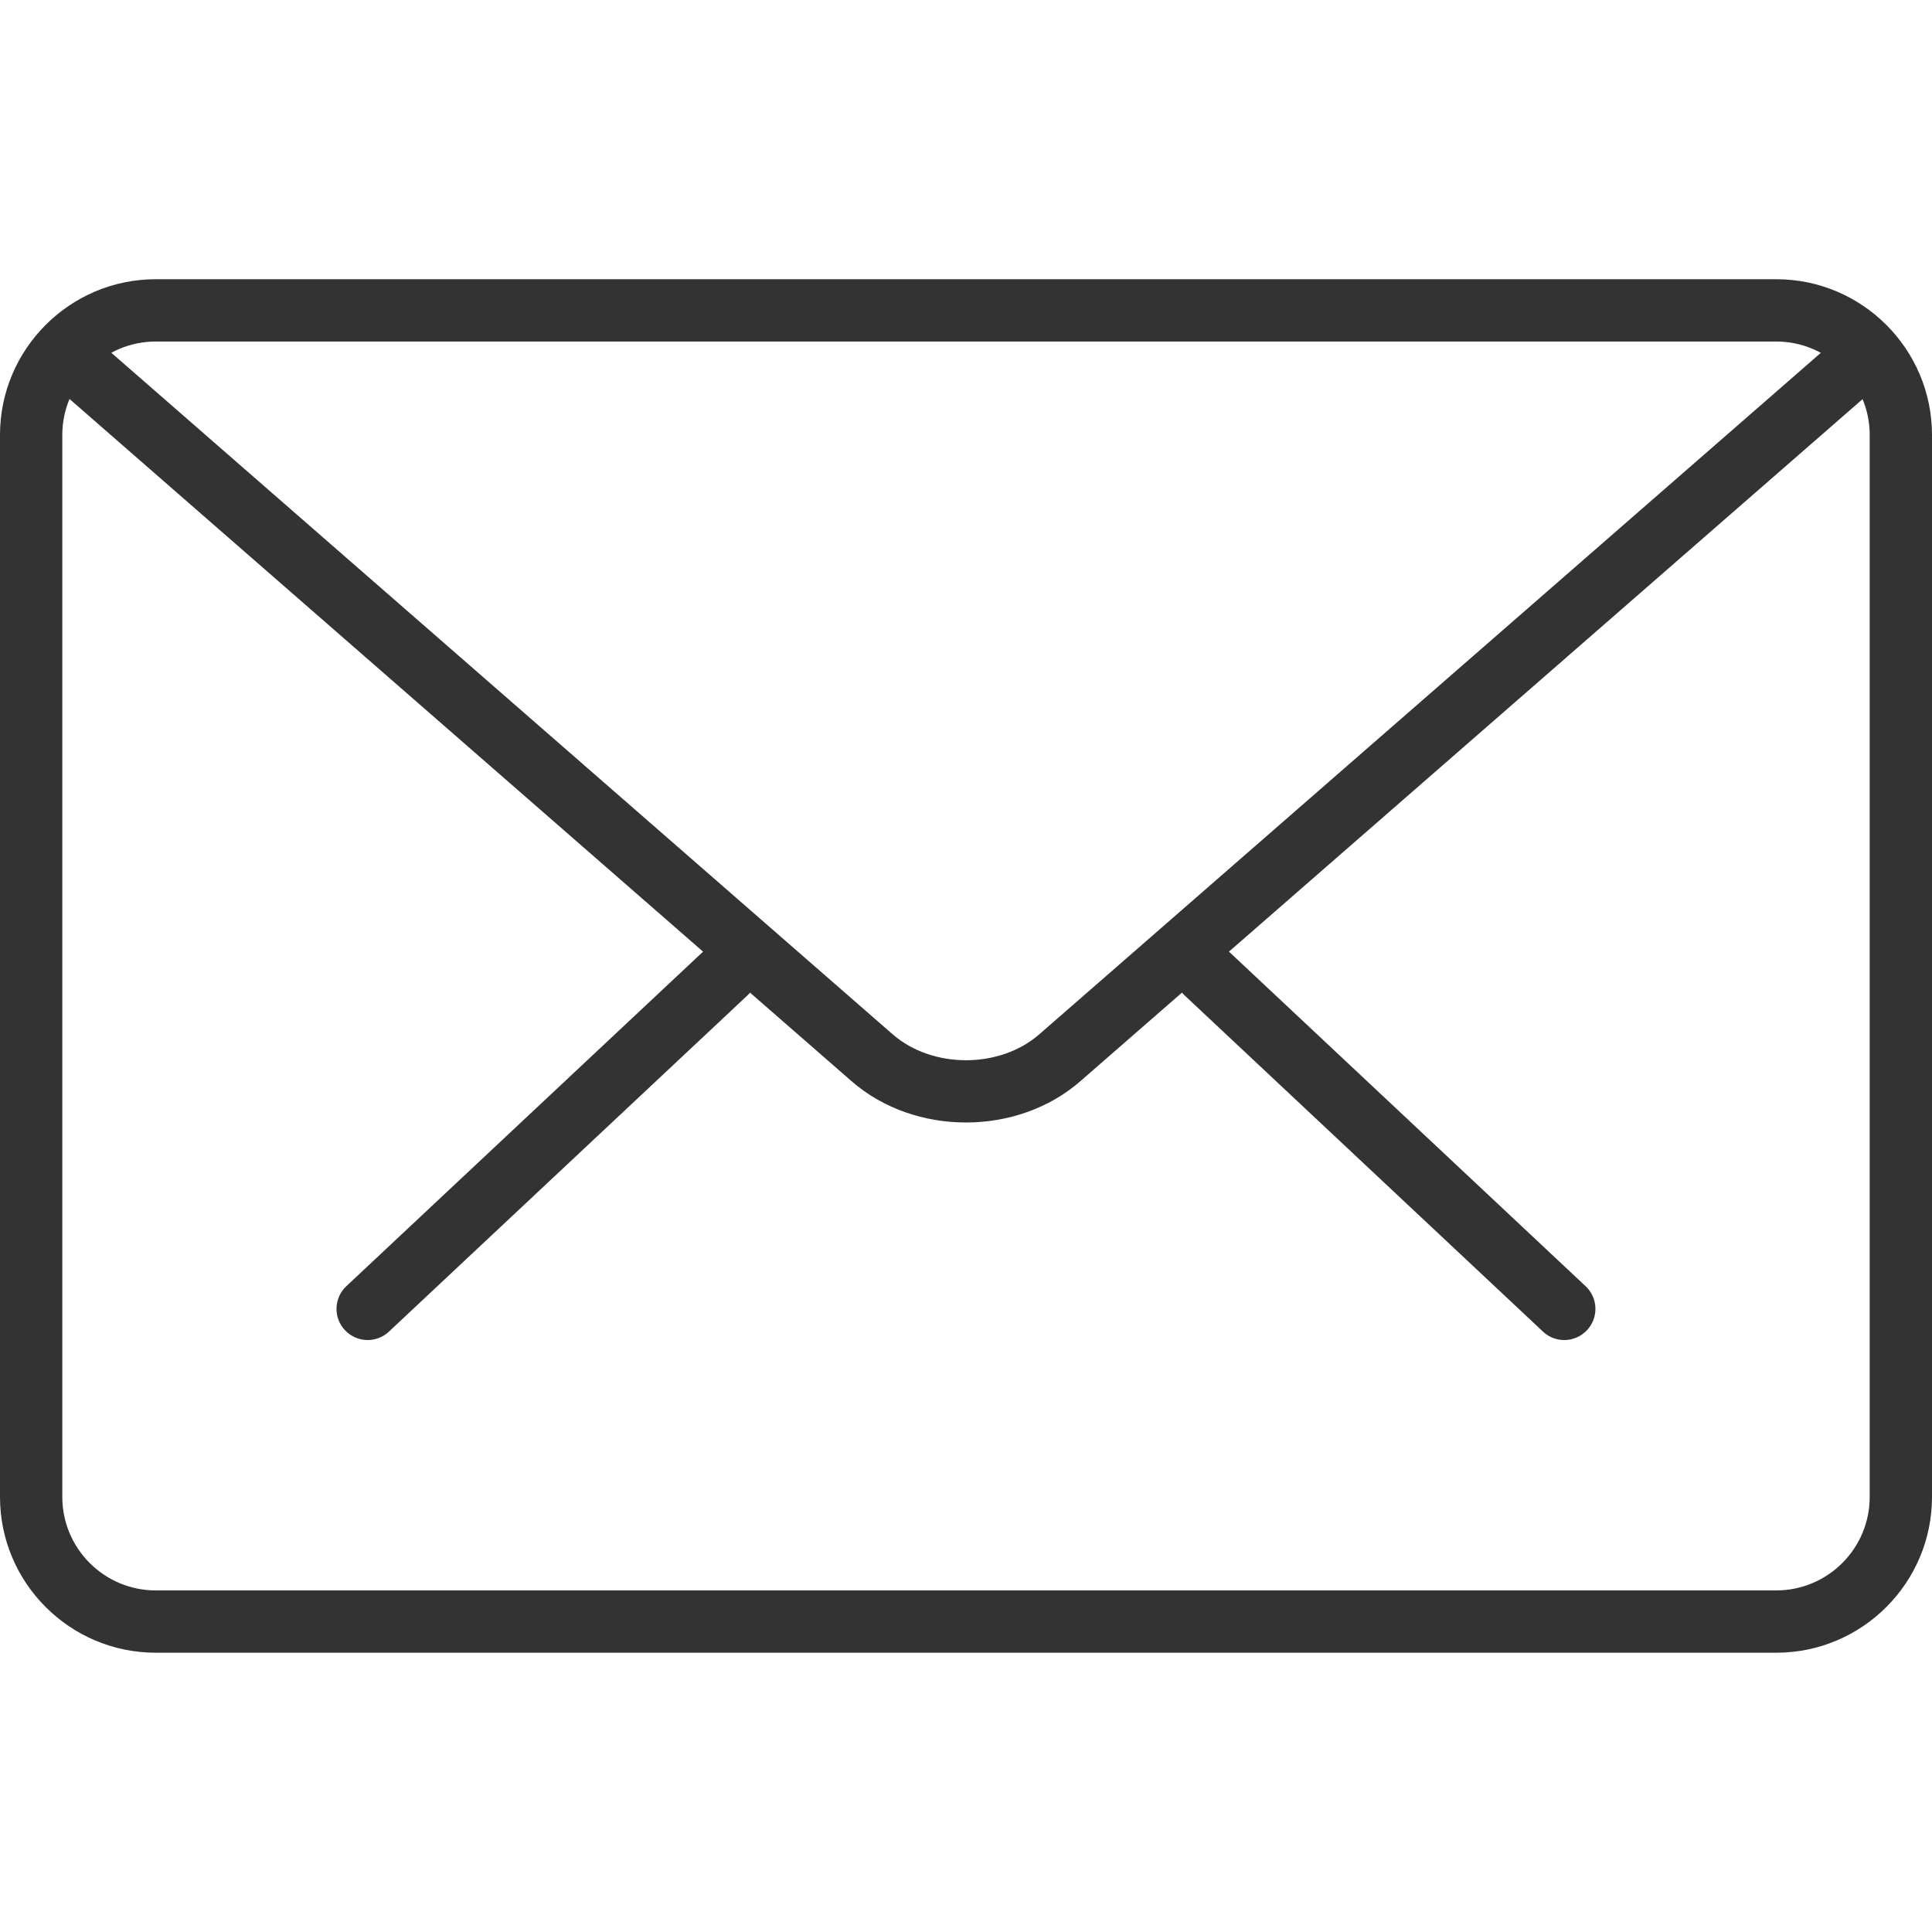 <svg fill="#333" enable-background="new 0 0 31.012 31.012" viewBox="0 0 31.012 31.012" xmlns="http://www.w3.org/2000/svg"><path d="m25.109 21.51c-.123 0-.246-.045-.342-.136l-5.754-5.398c-.201-.188-.211-.505-.022-.706.189-.203.504-.212.707-.022l5.754 5.398c.201.188.211.505.022.706-.099.105-.231.158-.365.158z"/><path d="m5.902 21.51c-.133 0-.266-.053-.365-.158-.189-.201-.179-.518.022-.706l5.756-5.398c.202-.188.519-.18.707.022.189.201.179.518-.022.706l-5.756 5.398c-.096.091-.219.136-.342.136z"/><path d="m28.512 26.529h-26.012c-1.378 0-2.5-1.121-2.5-2.5v-17.047c0-1.379 1.122-2.5 2.5-2.5h26.012c1.378 0 2.5 1.121 2.5 2.5v17.047c0 1.379-1.122 2.5-2.5 2.5zm-26.012-21.047c-.827 0-1.5.673-1.5 1.5v17.047c0 .827.673 1.5 1.5 1.5h26.012c.827 0 1.5-.673 1.5-1.5v-17.047c0-.827-.673-1.5-1.5-1.5z"/><path d="m15.506 18.018c-.665 0-1.33-.221-1.836-.662l-12.84-11.201c-.208-.181-.23-.497-.049-.706.183-.208.498-.227.706-.048l12.84 11.2c.639.557 1.719.557 2.357 0l12.824-11.182c.207-.181.522-.161.706.048.181.209.16.524-.048.706l-12.824 11.182c-.507.442-1.171.663-1.836.663z"/></svg>
